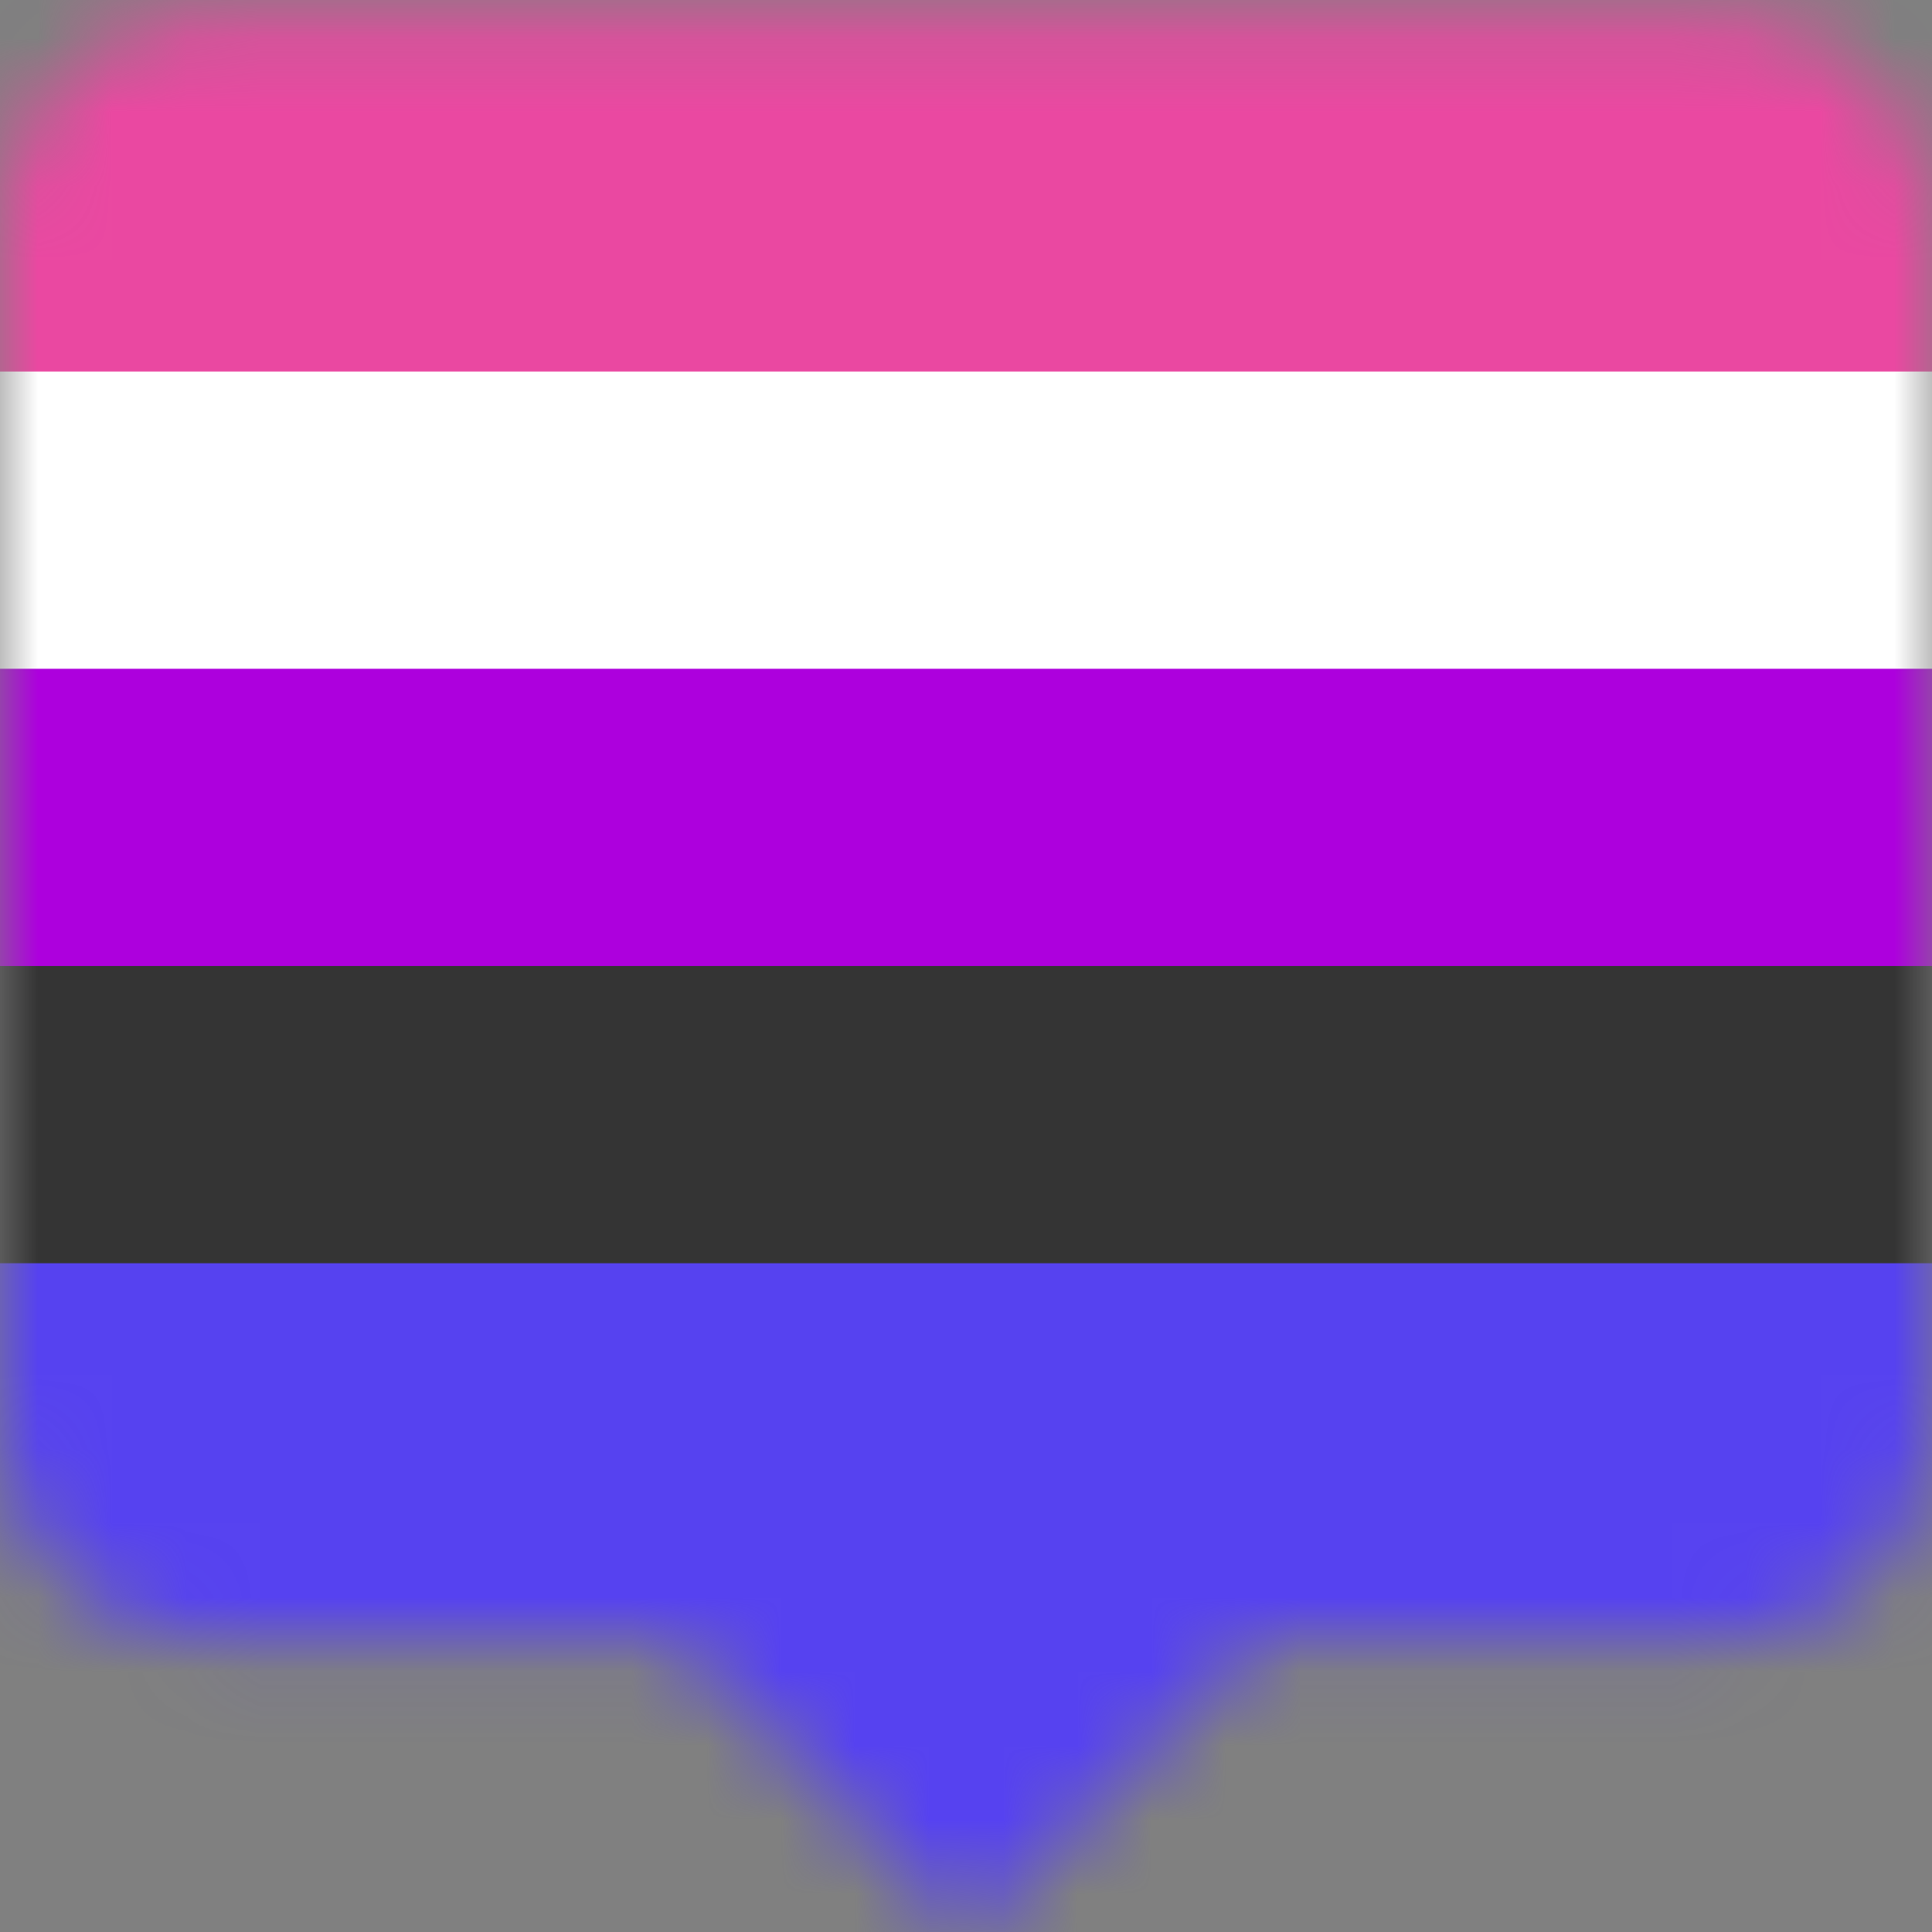 <svg width="26" height="26" viewBox="0 0 26 26" fill="none" xmlns="http://www.w3.org/2000/svg">
<rect x="0" y="0" width="26" height="26" fill="#808080" stroke="none"/>
<g clip-path="url(#clip0)">
<mask id="mask0" mask-type="alpha" maskUnits="userSpaceOnUse" x="0" y="0" width="26" height="27">
<path fill-rule="evenodd" clip-rule="evenodd" d="M2.811 0.182C1.258 0.182 0 1.44 0 2.992V19.239C0 20.792 1.259 22.05 2.811 22.05H9.051L13.028 26.027L17.005 22.05H23.189C24.742 22.05 26 20.792 26 19.239V2.992C26 1.44 24.741 0.182 23.189 0.182H2.811Z" fill="#C4C4C4"/>
</mask>
<g mask="url(#mask0)">
<rect x="-1.25" y="20.625" width="31.312" height="7.312" fill="#182DB7"/>
<path fill-rule="evenodd" clip-rule="evenodd" d="M-2 0H28V6H-2V0Z" fill="#420E47"/>
<path fill-rule="evenodd" clip-rule="evenodd" d="M-2 5H28V10H-2V5Z" fill="#630F6D"/>
<path fill-rule="evenodd" clip-rule="evenodd" d="M-2 9H28V14H-2V9Z" fill="#970C9C"/>
<path fill-rule="evenodd" clip-rule="evenodd" d="M-2 13H28V18H-2V13Z" fill="#B049B0"/>
<path fill-rule="evenodd" clip-rule="evenodd" d="M-2 17H28V27H-2V17Z" fill="#CA72CA"/>
<path fill-rule="evenodd" clip-rule="evenodd" d="M19.952 10.191C19.984 10.455 20 10.726 20 11C20 14.863 16.863 18 13 18C9.137 18 6 14.863 6 11C6 7.137 9.137 4 13 4C13.274 4 13.545 4.016 13.809 4.048C11.1 4.382 9 6.698 9 9.5C9 12.536 11.464 15 14.5 15C17.302 15 19.618 12.9 19.952 10.191Z" fill="#F4EC50"/>
<path d="M14.5 13C16.433 13 18 11.433 18 9.5C18 7.567 16.433 6 14.5 6C12.567 6 11 7.567 11 9.5C11 11.433 12.567 13 14.5 13Z" fill="white"/>
<path fill-rule="evenodd" clip-rule="evenodd" d="M-2 8H28V14H-2V8Z" fill="#AD00DD"/>
<path fill-rule="evenodd" clip-rule="evenodd" d="M-2 13H28V18H-2V13Z" fill="#343434"/>
<path fill-rule="evenodd" clip-rule="evenodd" d="M-2 17H28V29H-2V17Z" fill="#5642F0"/>
<path fill-rule="evenodd" clip-rule="evenodd" d="M-2 4H28V9H-2V4Z" fill="white"/>
<path fill-rule="evenodd" clip-rule="evenodd" d="M-2 0H28V5H-2V0Z" fill="#EA48A1"/>
</g>
</g>
<defs>
<clipPath id="clip0">
<rect width="26" height="26" fill="white"/>
</clipPath>
</defs>
</svg>
